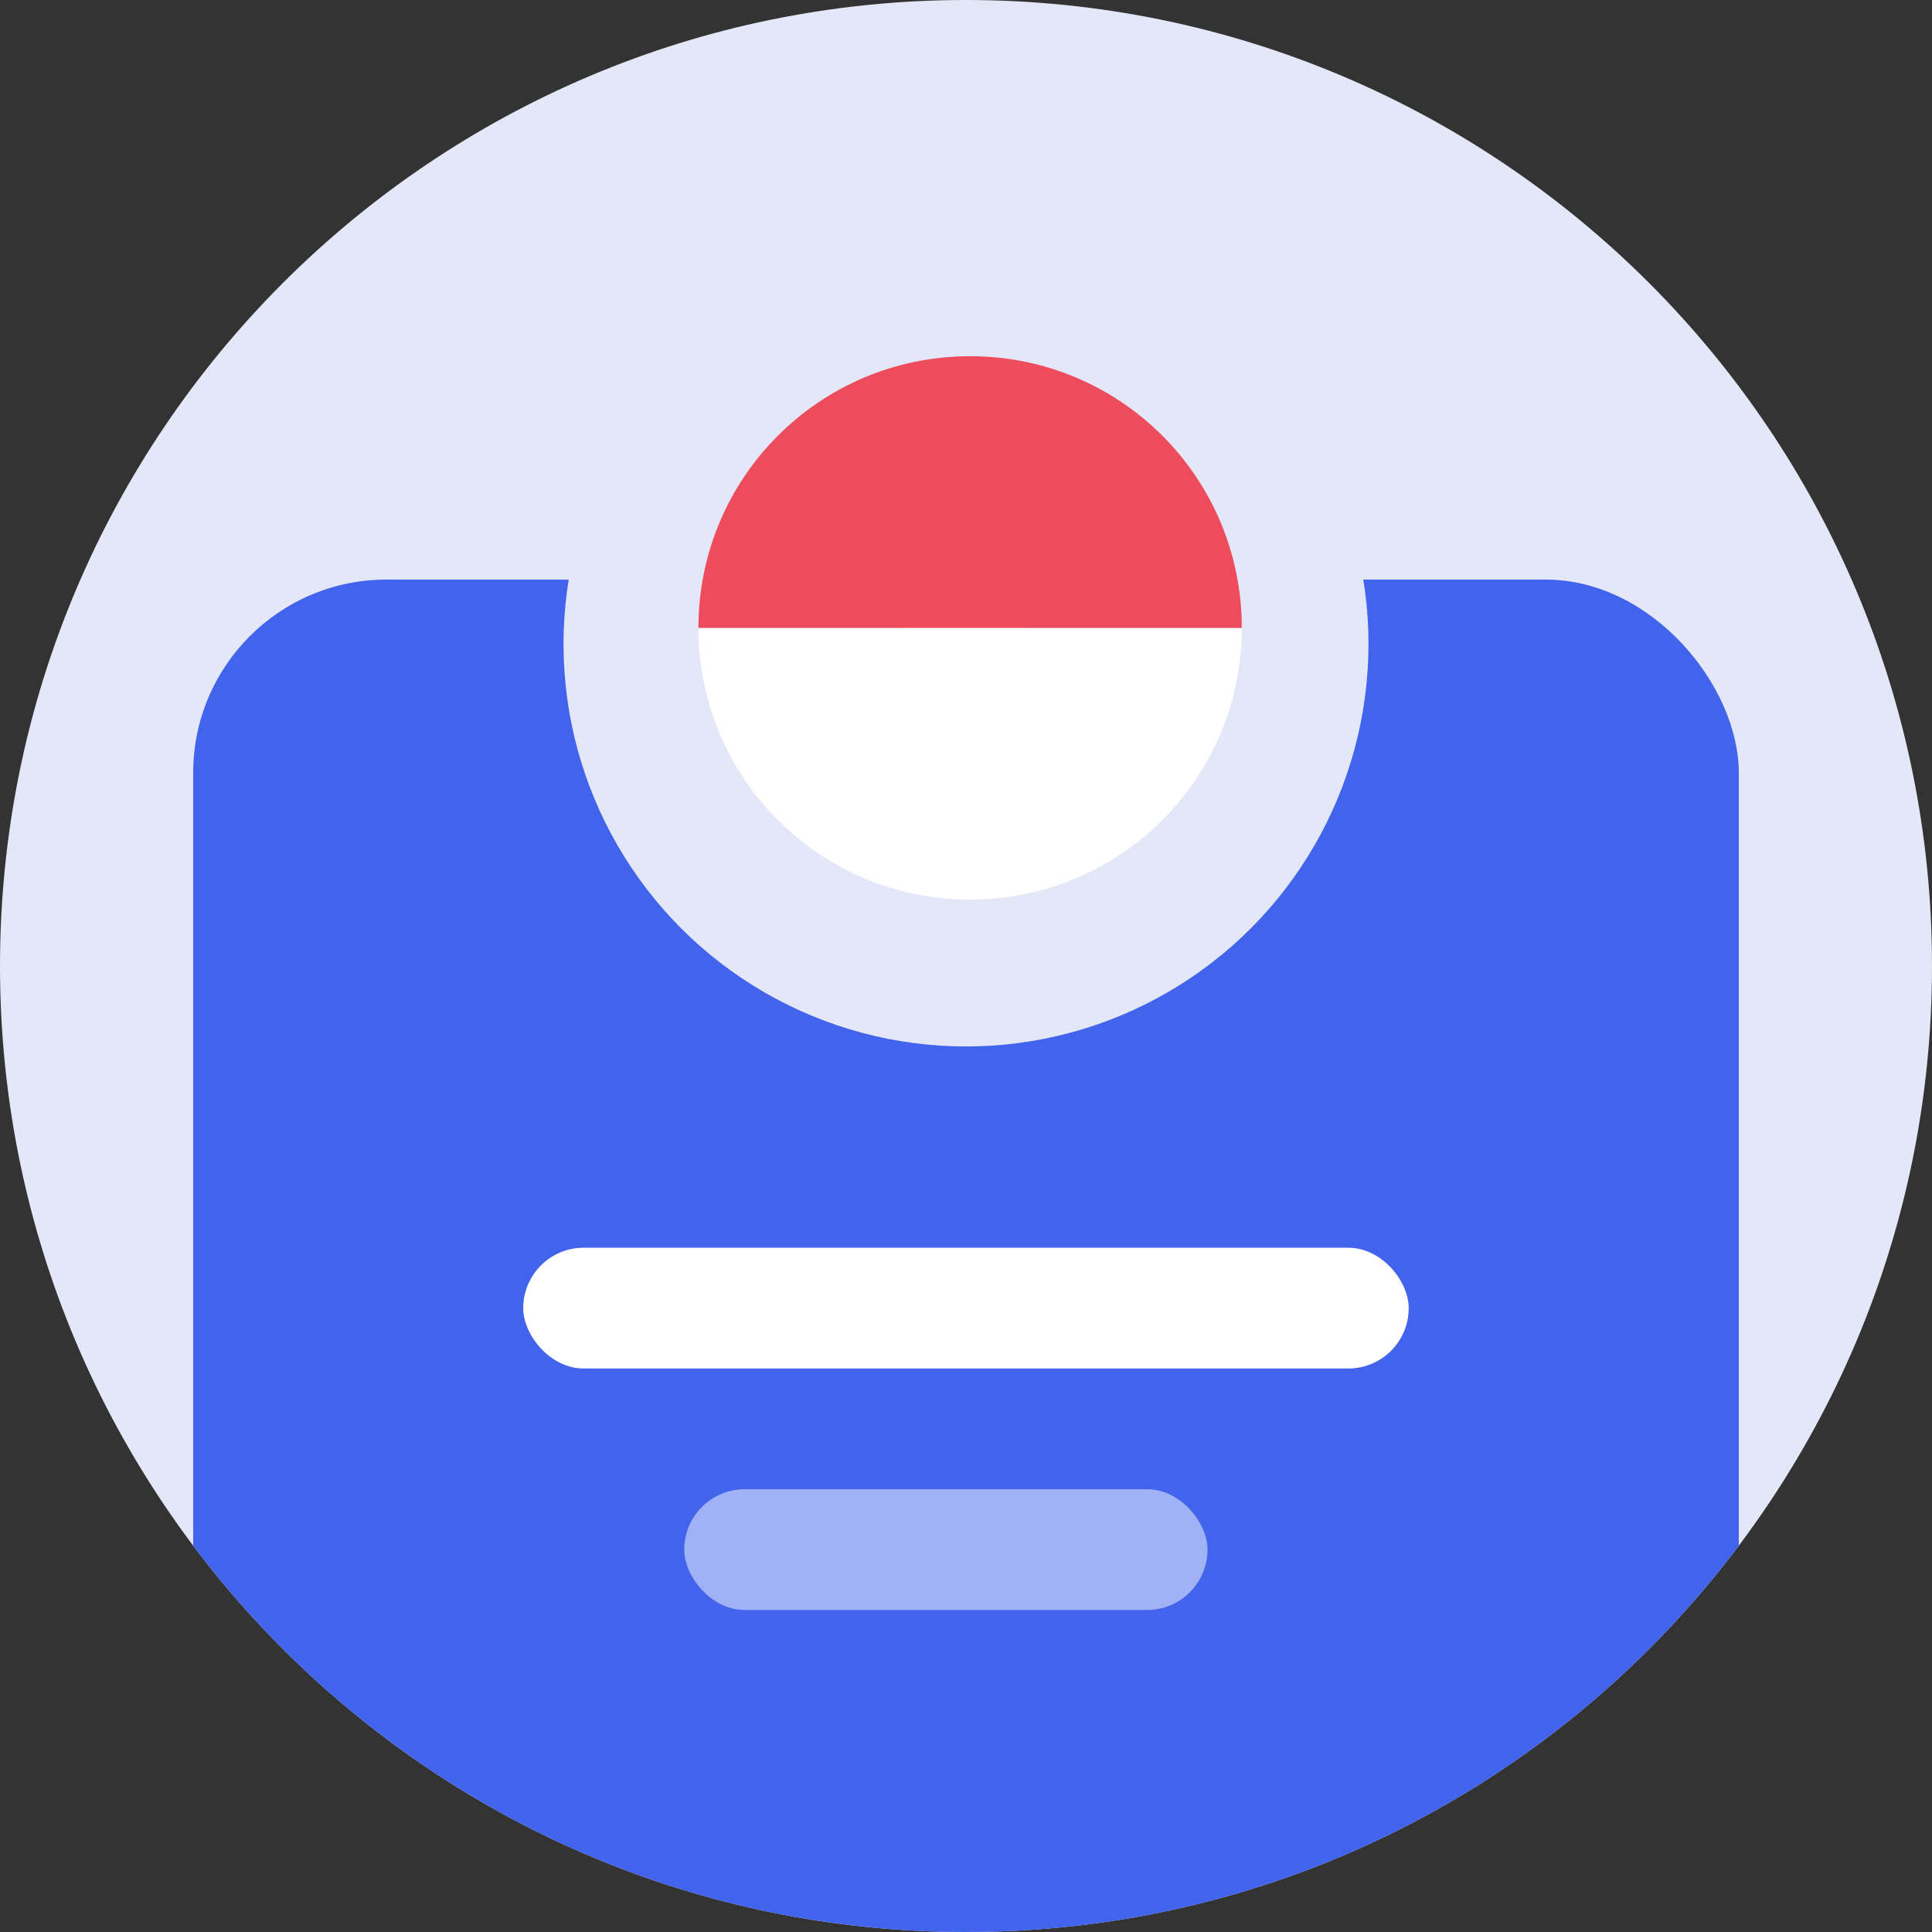 <svg width="40" height="40" viewBox="0 0 40 40" fill="none" xmlns="http://www.w3.org/2000/svg">
<rect x="0" y="0" width="40" height="40" fill="#333333" stroke="none"/>
<g clip-path="url(#clip0_63_4102)">
<path d="M0 20C0 8.954 8.954 0 20 0C31.046 0 40 8.954 40 20C40 31.046 31.046 40 20 40C8.954 40 0 31.046 0 20Z" fill="#E3E7F7"/>
<rect x="4" y="12" width="32" height="32" rx="4" fill="#4263EB"/>
<rect x="10.833" y="25.833" width="18.333" height="2.5" rx="1.25" fill="white"/>
<rect opacity="0.5" x="14.167" y="30.833" width="10.833" height="2.5" rx="1.25" fill="white"/>
<ellipse cx="20" cy="13.333" rx="8.333" ry="8.333" fill="#E3E7F7"/>
<g clip-path="url(#clip1_63_4102)">
<path d="M21.389 11.597C21.389 11.966 21.242 12.319 20.982 12.579C20.721 12.84 20.368 12.986 20 12.986C19.631 12.986 19.278 12.84 19.018 12.579C18.757 12.319 18.611 11.966 18.611 11.597C18.611 11.229 18.757 10.876 19.018 10.615C19.278 10.355 19.631 10.208 20 10.208C20.368 10.208 20.721 10.355 20.982 10.615C21.242 10.876 21.389 11.229 21.389 11.597V11.597ZM20 14.028C19.355 14.028 18.737 14.284 18.281 14.74C17.825 15.195 17.569 15.814 17.569 16.458H22.43C22.43 15.814 22.174 15.195 21.719 14.74C21.263 14.284 20.645 14.028 20 14.028V14.028Z" stroke="white" stroke-linecap="round" stroke-linejoin="round"/>
</g>
<g clip-path="url(#clip2_63_4102)">
<path d="M20.085 18.625C23.198 18.625 25.71 16.113 25.71 13H14.46C14.46 16.113 16.973 18.625 20.085 18.625Z" fill="white"/>
<path d="M20.085 7.375C16.973 7.375 14.46 9.887 14.46 13H25.71C25.71 9.887 23.198 7.375 20.085 7.375Z" fill="#ED4C5C"/>
</g>
</g>
<defs>
<clipPath id="clip0_63_4102">
<path d="M0 20C0 8.954 8.954 0 20 0C31.046 0 40 8.954 40 20C40 31.046 31.046 40 20 40C8.954 40 0 31.046 0 20Z" fill="white"/>
</clipPath>
<clipPath id="clip1_63_4102">
<rect width="8.333" height="8.333" fill="white" transform="translate(15.833 9.167)"/>
</clipPath>
<clipPath id="clip2_63_4102">
<rect width="12" height="12" fill="white" transform="translate(14.123 7)"/>
</clipPath>
</defs>
</svg>
